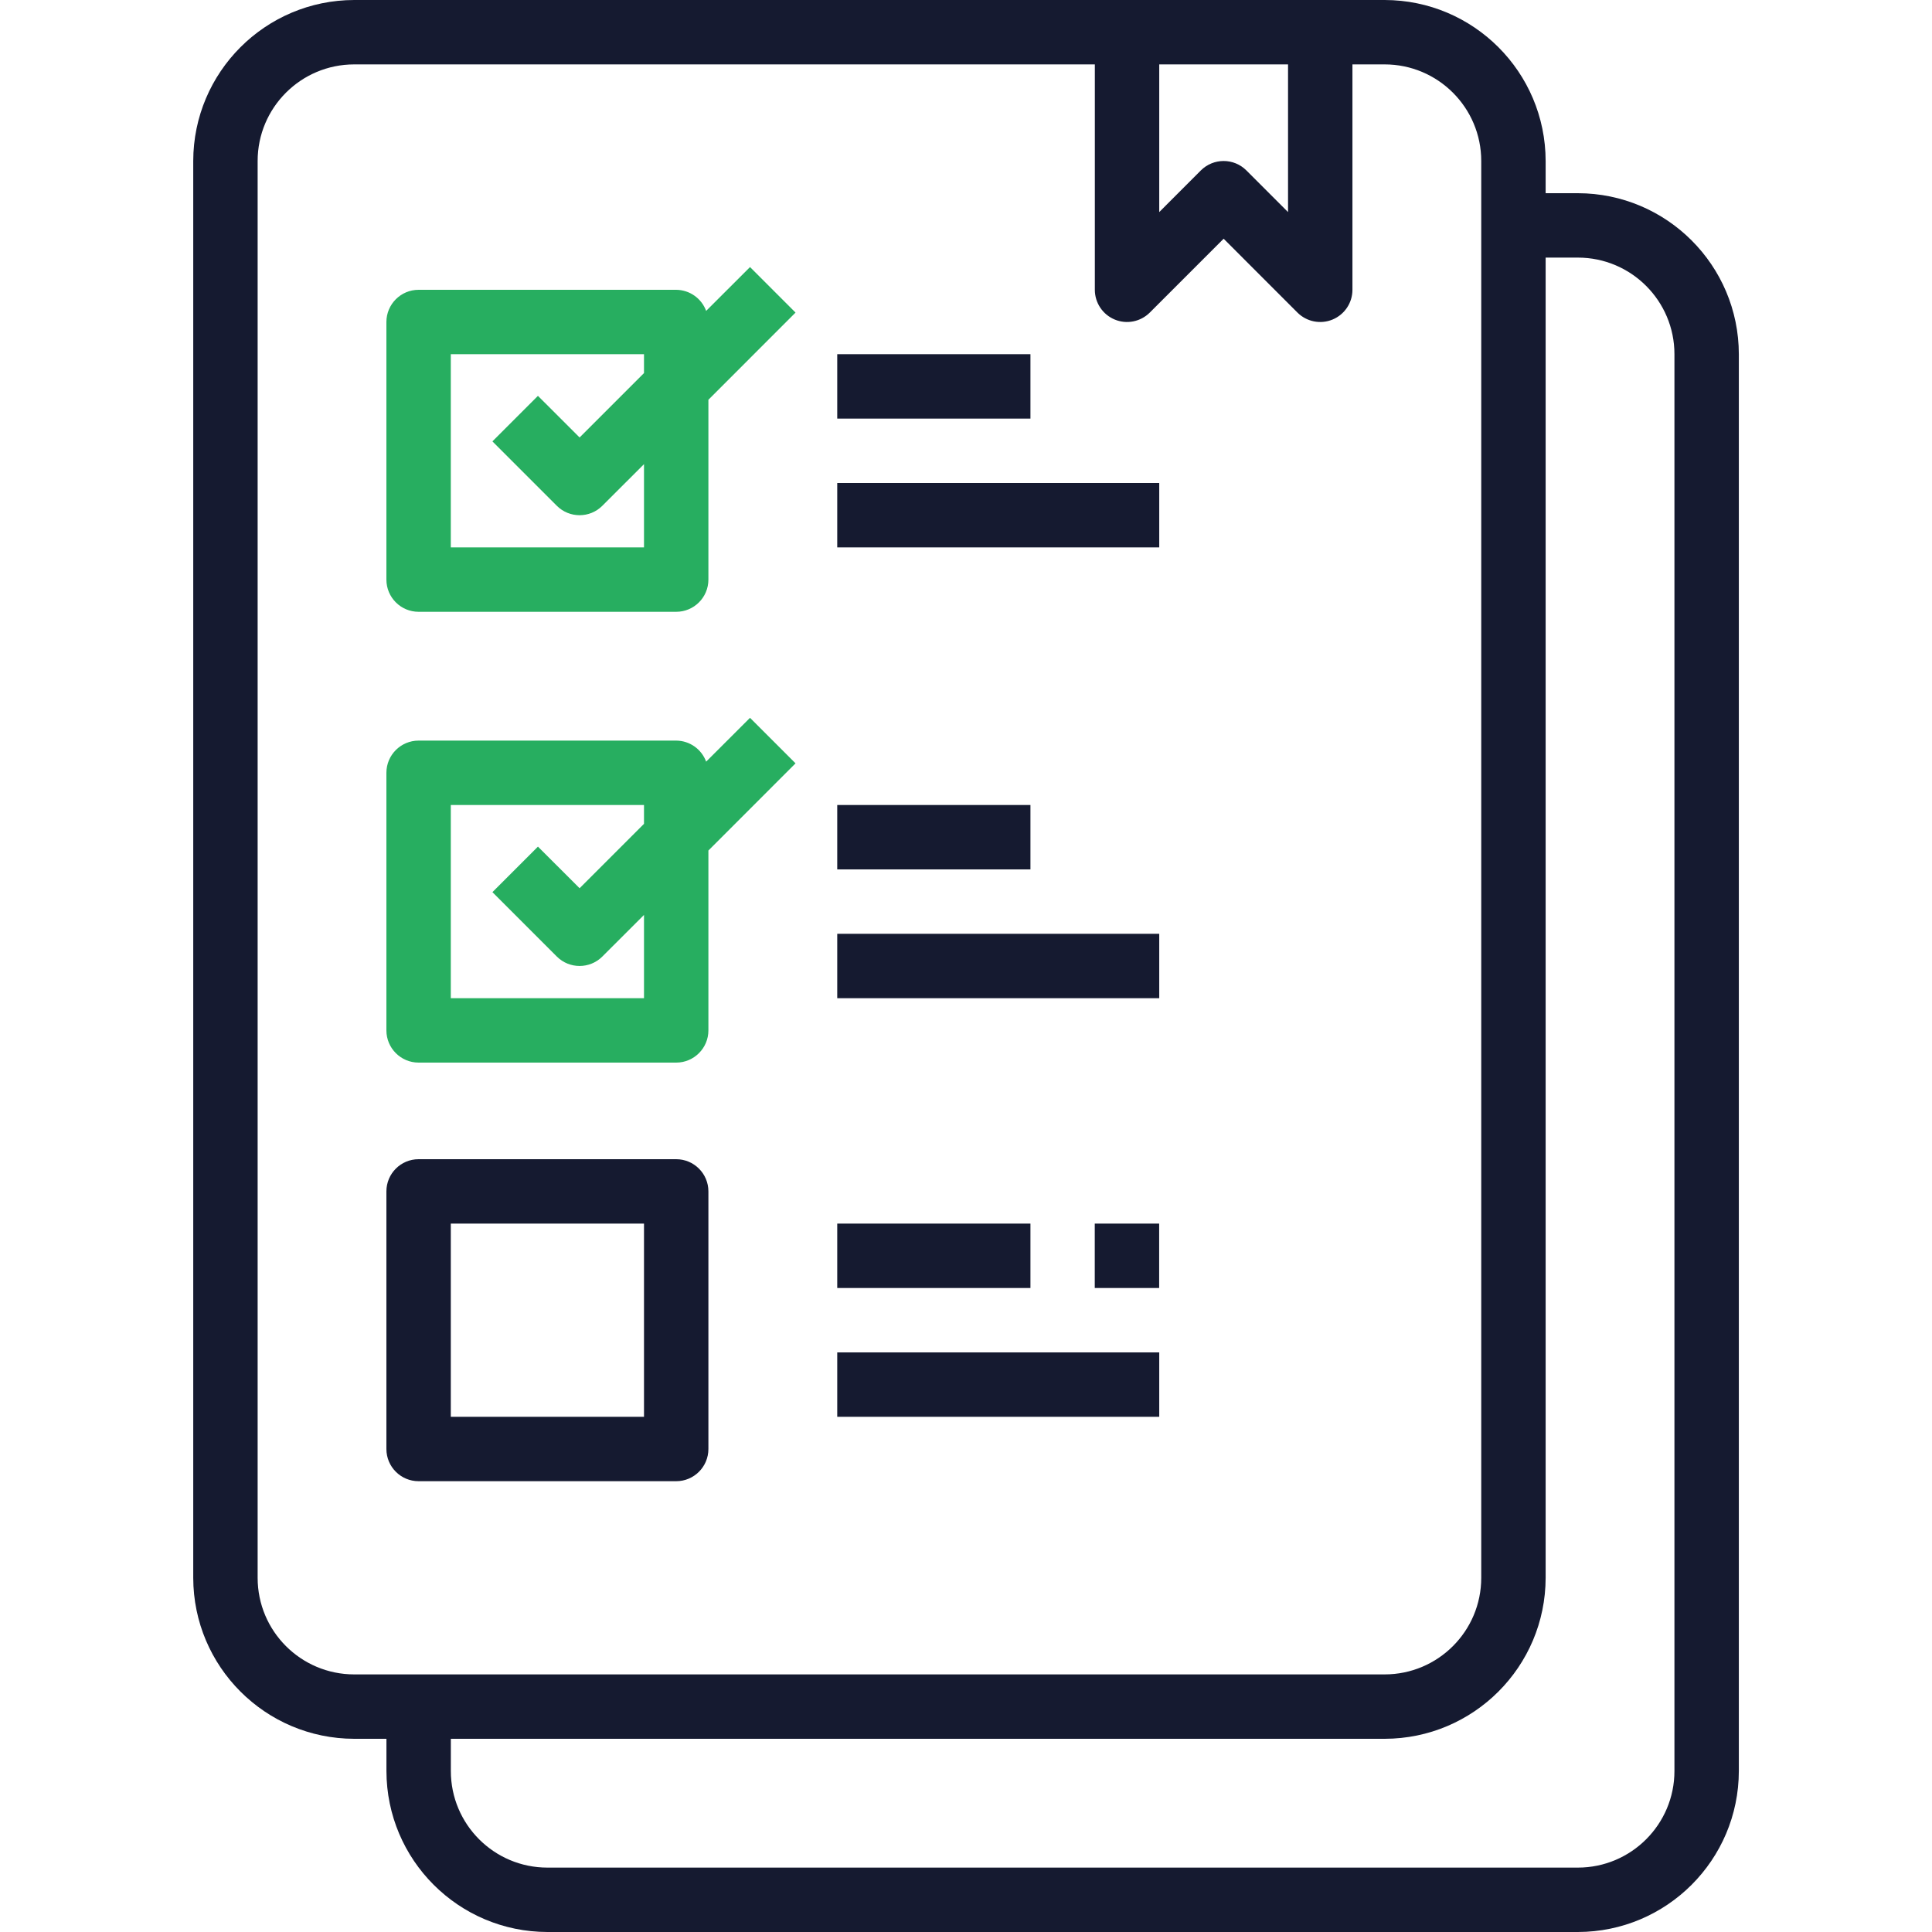 <svg width="48" height="48" viewBox="0 0 48 48" fill="none" xmlns="http://www.w3.org/2000/svg">
<path d="M39.201 4.8H38.401V4C38.398 1.792 36.609 0.003 34.401 0H8.801C6.593 0.003 4.804 1.792 4.801 4V39.2C4.804 41.408 6.593 43.197 8.801 43.2H9.601V44C9.604 46.208 11.393 47.997 13.601 48H39.201C41.409 47.997 43.198 46.208 43.201 44V8.8C43.198 6.592 41.409 4.803 39.201 4.8ZM32.001 1.6V5.269L30.966 4.234C30.654 3.922 30.148 3.922 29.835 4.234L28.801 5.269V1.6H32.001ZM6.401 39.2V4C6.401 2.675 7.475 1.6 8.801 1.6H27.201V7.2C27.201 7.523 27.396 7.815 27.695 7.939C27.993 8.063 28.337 7.994 28.566 7.766L30.401 5.931L32.235 7.766C32.464 7.994 32.808 8.063 33.107 7.939C33.406 7.815 33.601 7.523 33.601 7.2V1.6H34.401C35.726 1.6 36.801 2.675 36.801 4V39.2C36.801 40.525 35.726 41.6 34.401 41.6H8.801C7.475 41.6 6.401 40.525 6.401 39.2ZM41.601 44C41.601 45.325 40.526 46.4 39.201 46.4H13.601C12.275 46.4 11.201 45.325 11.201 44V43.2H34.401C36.609 43.197 38.398 41.408 38.401 39.2V6.4H39.201C40.526 6.4 41.601 7.475 41.601 8.8V44Z" fill="#151A30"/>
<path d="M17.544 7.724C17.429 7.412 17.133 7.203 16.8 7.2H10.4C9.958 7.2 9.6 7.559 9.6 8V14.4C9.6 14.842 9.958 15.2 10.4 15.2H16.8C17.241 15.2 17.6 14.842 17.6 14.4V9.932L19.765 7.766L18.634 6.635L17.544 7.724ZM16 13.6H11.2V8.8H16V9.269L14.4 10.869L13.365 9.835L12.234 10.966L13.834 12.566C14.146 12.878 14.653 12.878 14.965 12.566L16 11.532V13.6Z" fill="#27AE60"/>
<path d="M18.634 17.834L17.544 18.923C17.429 18.611 17.133 18.402 16.8 18.4H10.4C9.958 18.4 9.6 18.758 9.6 19.2V25.6C9.6 26.041 9.958 26.4 10.4 26.4H16.8C17.241 26.4 17.6 26.041 17.6 25.6V21.131L19.765 18.965L18.634 17.834ZM16 24.8H11.2V20H16V20.468L14.4 22.068L13.365 21.034L12.234 22.165L13.834 23.765C14.146 24.077 14.653 24.077 14.965 23.765L16 22.731V24.8Z" fill="#27AE60"/>
<path d="M16.8 28.8H10.4C9.958 28.8 9.6 29.158 9.6 29.6V36C9.6 36.442 9.958 36.8 10.4 36.8H16.8C17.241 36.8 17.6 36.442 17.6 36V29.6C17.6 29.158 17.241 28.8 16.8 28.8ZM16 35.2H11.2V30.4H16V35.2Z" fill="#151A30"/>
<path d="M20.801 12H28.801V13.6H20.801V12Z" fill="#151A30"/>
<path d="M20.801 8.8H25.601V10.4H20.801V8.8Z" fill="#151A30"/>
<path d="M20.801 23.2H28.801V24.8H20.801V23.2Z" fill="#151A30"/>
<path d="M20.801 20H25.601V21.6H20.801V20Z" fill="#151A30"/>
<path d="M20.801 33.6H28.801V35.2H20.801V33.6Z" fill="#151A30"/>
<path d="M20.801 30.4H25.601V32H20.801V30.4Z" fill="#151A30"/>
<path d="M27.199 30.4H28.799V32H27.199V30.4Z" fill="#151A30"/>
</svg>

